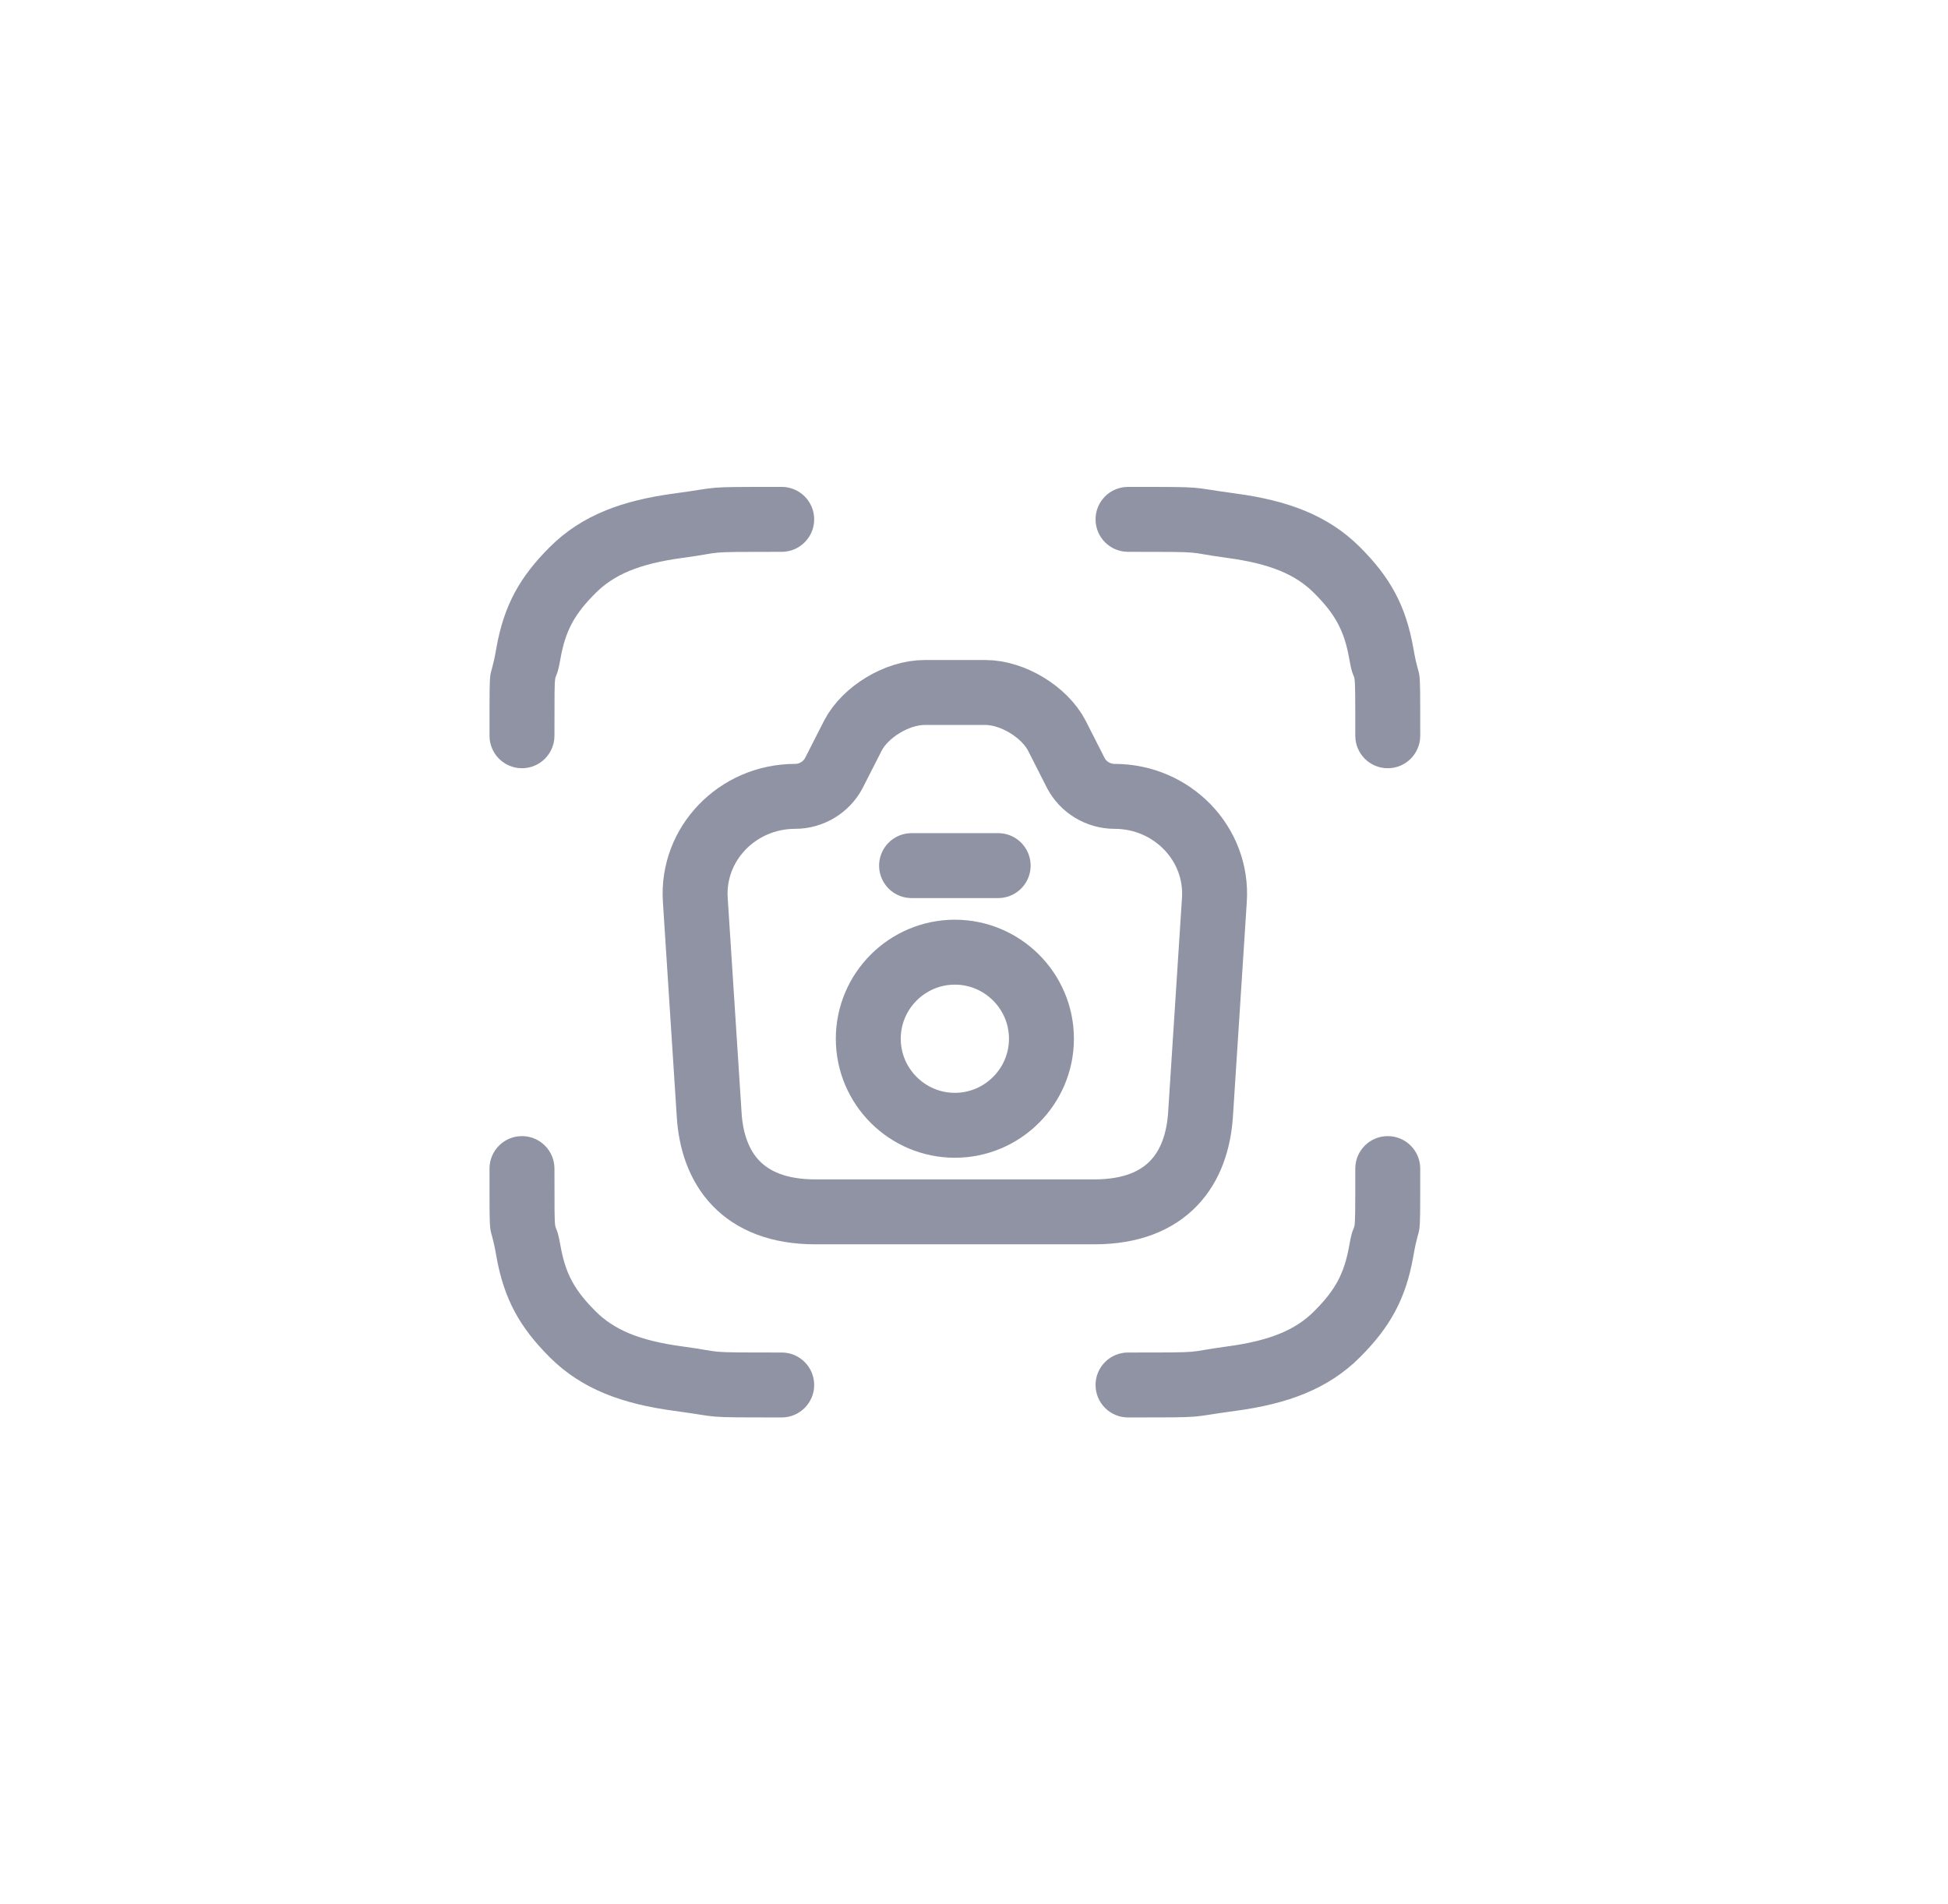 <svg width="45" height="44" viewBox="0 0 45 44" fill="none" xmlns="http://www.w3.org/2000/svg">
<path d="M26.058 12.75C27.964 12.75 27.319 12.752 28.347 12.89C29.353 13.025 29.933 13.279 30.356 13.702C30.843 14.189 31.055 14.567 31.172 15.24C31.305 15.999 31.308 15.081 31.308 17C31.308 17.414 31.643 17.75 32.058 17.75C32.472 17.75 32.808 17.414 32.808 17L32.808 16.904C32.808 15.104 32.808 15.886 32.65 14.982C32.475 13.977 32.101 13.326 31.416 12.641C30.668 11.893 29.719 11.561 28.547 11.403C27.407 11.25 27.952 11.25 26.114 11.25H26.058C25.643 11.25 25.308 11.586 25.308 12C25.308 12.414 25.643 12.75 26.058 12.75Z" fill="#8F93A3"/>
<path d="M12.058 26.25C12.472 26.25 12.808 26.586 12.808 27C12.808 28.919 12.81 28.001 12.943 28.76C13.06 29.433 13.272 29.811 13.759 30.298C14.183 30.721 14.762 30.975 15.768 31.11C16.796 31.248 16.151 31.25 18.058 31.25C18.472 31.25 18.808 31.586 18.808 32C18.808 32.414 18.472 32.75 18.058 32.75H18.001C16.163 32.75 16.708 32.75 15.569 32.597C14.396 32.439 13.447 32.107 12.699 31.359C12.014 30.674 11.641 30.023 11.465 29.018C11.307 28.114 11.308 28.895 11.308 27.096L11.308 27C11.308 26.586 11.643 26.25 12.058 26.25Z" fill="#8F93A3"/>
<path d="M32.058 26.25C32.472 26.25 32.808 26.586 32.808 27L32.808 27.096C32.808 28.895 32.808 28.114 32.65 29.018C32.475 30.023 32.101 30.674 31.416 31.359C30.668 32.107 29.719 32.439 28.547 32.597C27.407 32.75 27.952 32.75 26.114 32.75H26.058C25.643 32.75 25.308 32.414 25.308 32C25.308 31.586 25.643 31.25 26.058 31.25C27.964 31.25 27.319 31.248 28.347 31.11C29.353 30.975 29.933 30.721 30.356 30.298C30.843 29.811 31.055 29.433 31.172 28.76C31.305 28.001 31.308 28.919 31.308 27C31.308 26.586 31.643 26.25 32.058 26.25Z" fill="#8F93A3"/>
<path d="M18.001 11.25H18.058C18.472 11.25 18.808 11.586 18.808 12C18.808 12.414 18.472 12.75 18.058 12.75C16.151 12.75 16.796 12.752 15.768 12.89C14.762 13.025 14.183 13.279 13.759 13.702C13.272 14.189 13.06 14.567 12.943 15.24C12.81 15.999 12.808 15.081 12.808 17C12.808 17.414 12.472 17.75 12.058 17.75C11.643 17.75 11.308 17.414 11.308 17L11.308 16.904C11.308 15.104 11.307 15.886 11.465 14.982C11.641 13.977 12.014 13.326 12.699 12.641C13.447 11.893 14.396 11.561 15.569 11.403C16.708 11.25 16.163 11.25 18.001 11.25Z" fill="#8F93A3"/>
<path d="M18.836 28H25.28C26.977 28 27.653 26.986 27.733 25.75L28.053 20.794C28.139 19.498 27.081 18.4 25.747 18.4C25.372 18.4 25.027 18.19 24.855 17.866L24.413 16.996C24.13 16.45 23.392 16 22.765 16H21.357C20.723 16 19.985 16.45 19.703 16.996L19.26 17.866C19.088 18.19 18.743 18.4 18.368 18.4C17.034 18.4 15.976 19.498 16.062 20.794L16.382 25.75C16.456 26.986 17.139 28 18.836 28Z" stroke="#8F93A3" stroke-width="1.5" stroke-linecap="round" stroke-linejoin="round"/>
<path d="M21.058 20H23.058" stroke="#8F93A3" stroke-width="1.5" stroke-linecap="round" stroke-linejoin="round"/>
<path d="M22.058 26C23.159 26 24.058 25.102 24.058 24C24.058 22.898 23.159 22 22.058 22C20.956 22 20.058 22.898 20.058 24C20.058 25.102 20.956 26 22.058 26Z" stroke="#8F93A3" stroke-width="1.5" stroke-linecap="round" stroke-linejoin="round"/>
</svg>
